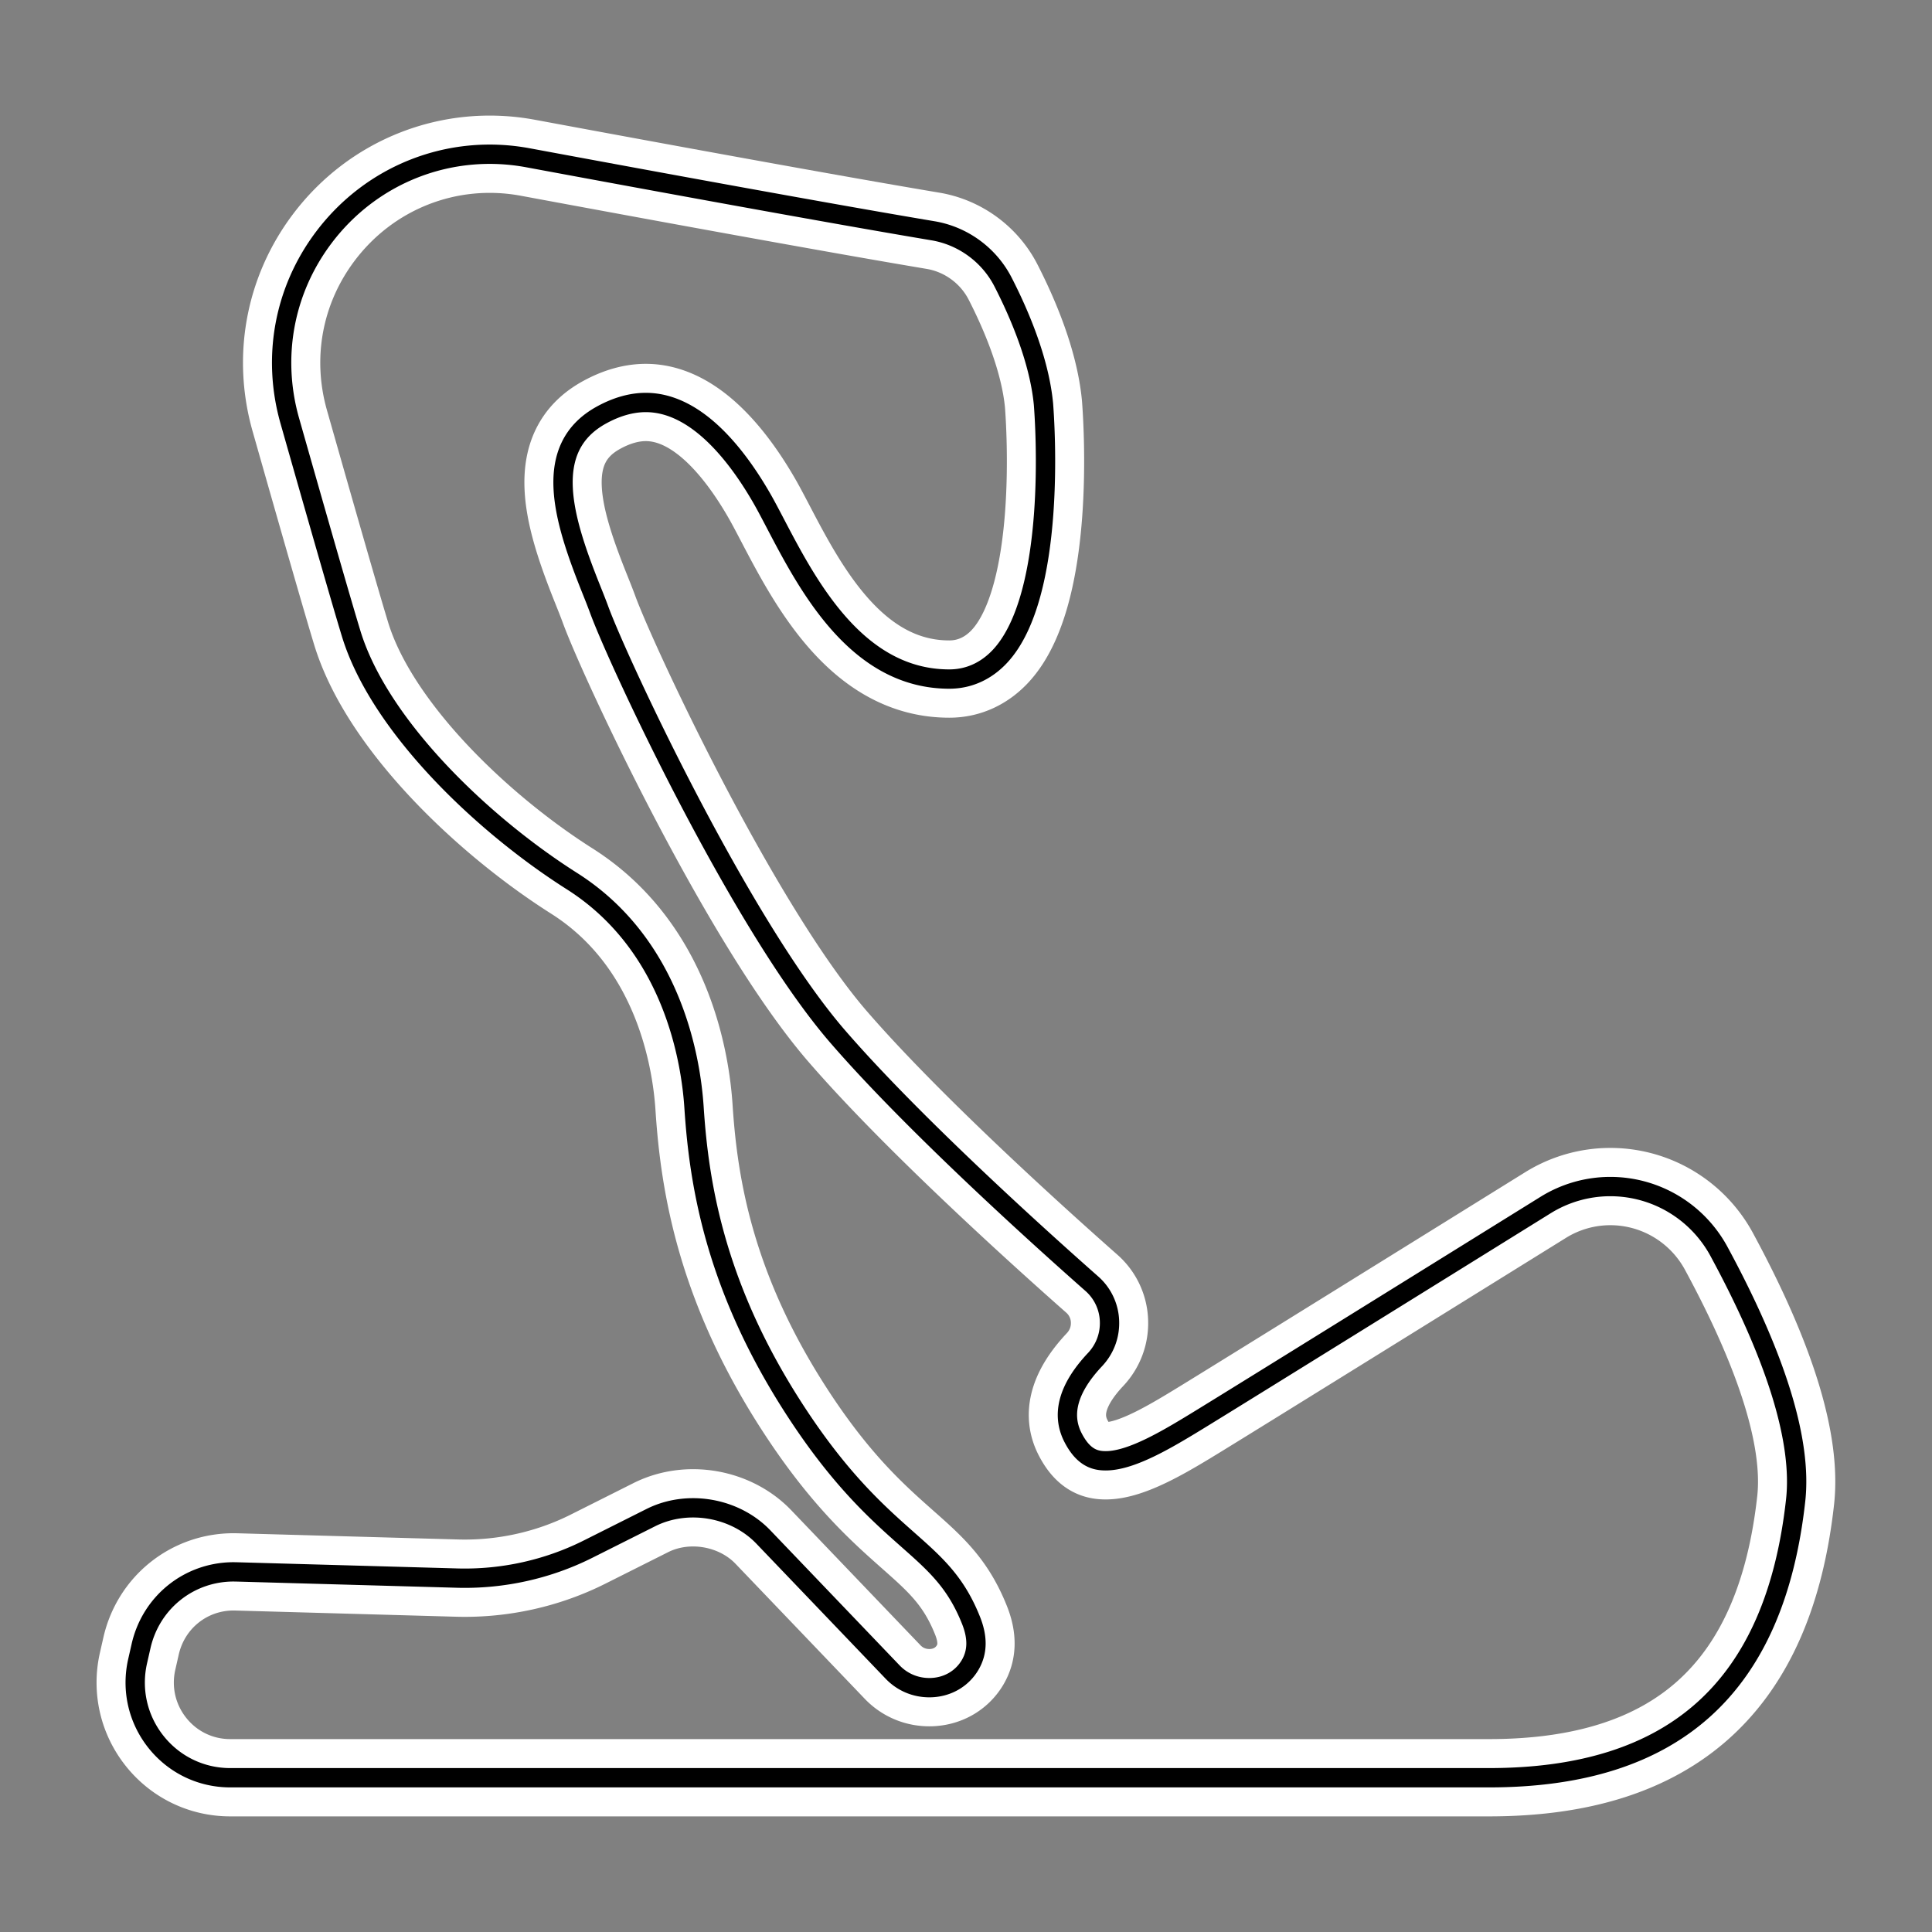 <svg xml:space="preserve" width="500" height="500" xmlns="http://www.w3.org/2000/svg">
    <rect width="100%" height="100%" fill="#808080" stroke="none"/>
    <path style="fill:none;stroke:#fff;stroke-width:20;stroke-dasharray:none;stroke-opacity:1;stroke-linejoin:round" d="M444.883 323.895c-5.612-10.372-16.396-16.814-28.145-16.814a31.772 31.772 0 0 0-16.773 4.802c-29.383 18.247-77.575 48.164-88.16 54.658l-.502.31c-8.56 5.252-18.261 11.203-25.143 11.203-2.663 0-5.757-.718-8.48-6.05-3.093-6.055-1.172-12.829 5.705-20.135 2.588-2.749 3.92-6.33 3.747-10.087a13.488 13.488 0 0 0-4.585-9.577c-13.227-11.672-46.105-41.262-65.713-63.903-25.18-29.072-56.916-97.19-61.8-110.596-.548-1.5-1.24-3.236-2.005-5.148-7.262-18.14-13.036-36.572 2.679-45.177 3.897-2.135 7.74-3.218 11.423-3.218 12.967 0 23.428 13.384 29.92 24.61 1.111 1.92 2.307 4.21 3.624 6.724 8.392 16.026 21.07 40.244 45.007 40.244 5.032 0 9.603-2.073 13.214-5.998 14.576-15.836 11.554-60.067 11.155-65.139-1.078-11.383-6.29-23.48-10.468-31.623-3.594-7.004-10.373-11.96-18.13-13.257-25.99-4.354-71.35-12.677-104.827-18.894-20.251-3.757-40.52 4.25-52.868 20.68C73.507 75.147 70.314 92.426 75 108.91c8.458 29.757 13.65 47.761 15.873 55.042 7.267 23.842 33.934 49.36 57.138 64.077 26.166 16.593 30.821 46.51 31.605 58.6 1.325 20.374 5.696 48 27.93 81.038 10.893 16.185 20.032 24.278 27.375 30.781 7.228 6.4 12.447 11.023 16.384 20.903 1.766 4.433 1.702 8.18-.192 11.459-2.156 3.73-6.12 5.956-10.6 5.956-3.633 0-7.012-1.439-9.51-4.052l-33.432-34.929c-7.329-7.657-19.615-9.797-29.11-5.042l-16.272 8.17c-10.392 5.219-22.076 7.804-33.73 7.5l-57.308-1.608-.688-.01c-11.541 0-21.39 7.893-23.956 19.196l-.894 3.937c-1.67 7.36.062 14.964 4.75 20.865 4.69 5.9 11.688 9.282 19.206 9.282h325.78c48.055 0 74.017-23.492 79.367-71.82 1.687-15.265-4.987-36.92-19.834-64.36z"/>
    <path style="fill:none;stroke:#000;stroke-width:5;stroke-dasharray:none;stroke-opacity:1;stroke-linejoin:round" d="M444.883 323.895c-5.612-10.372-16.396-16.814-28.145-16.814a31.772 31.772 0 0 0-16.773 4.802c-29.383 18.247-77.575 48.164-88.16 54.658l-.502.31c-8.56 5.252-18.261 11.203-25.143 11.203-2.663 0-5.757-.718-8.48-6.05-3.093-6.055-1.172-12.829 5.705-20.135 2.588-2.749 3.92-6.33 3.747-10.087a13.488 13.488 0 0 0-4.585-9.577c-13.227-11.672-46.105-41.262-65.713-63.903-25.18-29.072-56.916-97.19-61.8-110.596-.548-1.5-1.24-3.236-2.005-5.148-7.262-18.14-13.036-36.572 2.679-45.177 3.897-2.135 7.74-3.218 11.423-3.218 12.967 0 23.428 13.384 29.92 24.61 1.111 1.92 2.307 4.21 3.624 6.724 8.392 16.026 21.07 40.244 45.007 40.244 5.032 0 9.603-2.073 13.214-5.998 14.576-15.836 11.554-60.067 11.155-65.139-1.078-11.383-6.29-23.48-10.468-31.623-3.594-7.004-10.373-11.96-18.13-13.257-25.99-4.354-71.35-12.677-104.827-18.894-20.251-3.757-40.52 4.25-52.868 20.68C73.507 75.147 70.314 92.426 75 108.91c8.458 29.757 13.65 47.761 15.873 55.042 7.267 23.842 33.934 49.36 57.138 64.077 26.166 16.593 30.821 46.51 31.605 58.6 1.325 20.374 5.696 48 27.93 81.038 10.893 16.185 20.032 24.278 27.375 30.781 7.228 6.4 12.447 11.023 16.384 20.903 1.766 4.433 1.702 8.18-.192 11.459-2.156 3.73-6.12 5.956-10.6 5.956-3.633 0-7.012-1.439-9.51-4.052l-33.432-34.929c-7.329-7.657-19.615-9.797-29.11-5.042l-16.272 8.17c-10.392 5.219-22.076 7.804-33.73 7.5l-57.308-1.608-.688-.01c-11.541 0-21.39 7.893-23.956 19.196l-.894 3.937c-1.67 7.36.062 14.964 4.75 20.865 4.69 5.9 11.688 9.282 19.206 9.282h325.78c48.055 0 74.017-23.492 79.367-71.82 1.687-15.265-4.987-36.92-19.834-64.36z"/>
</svg>